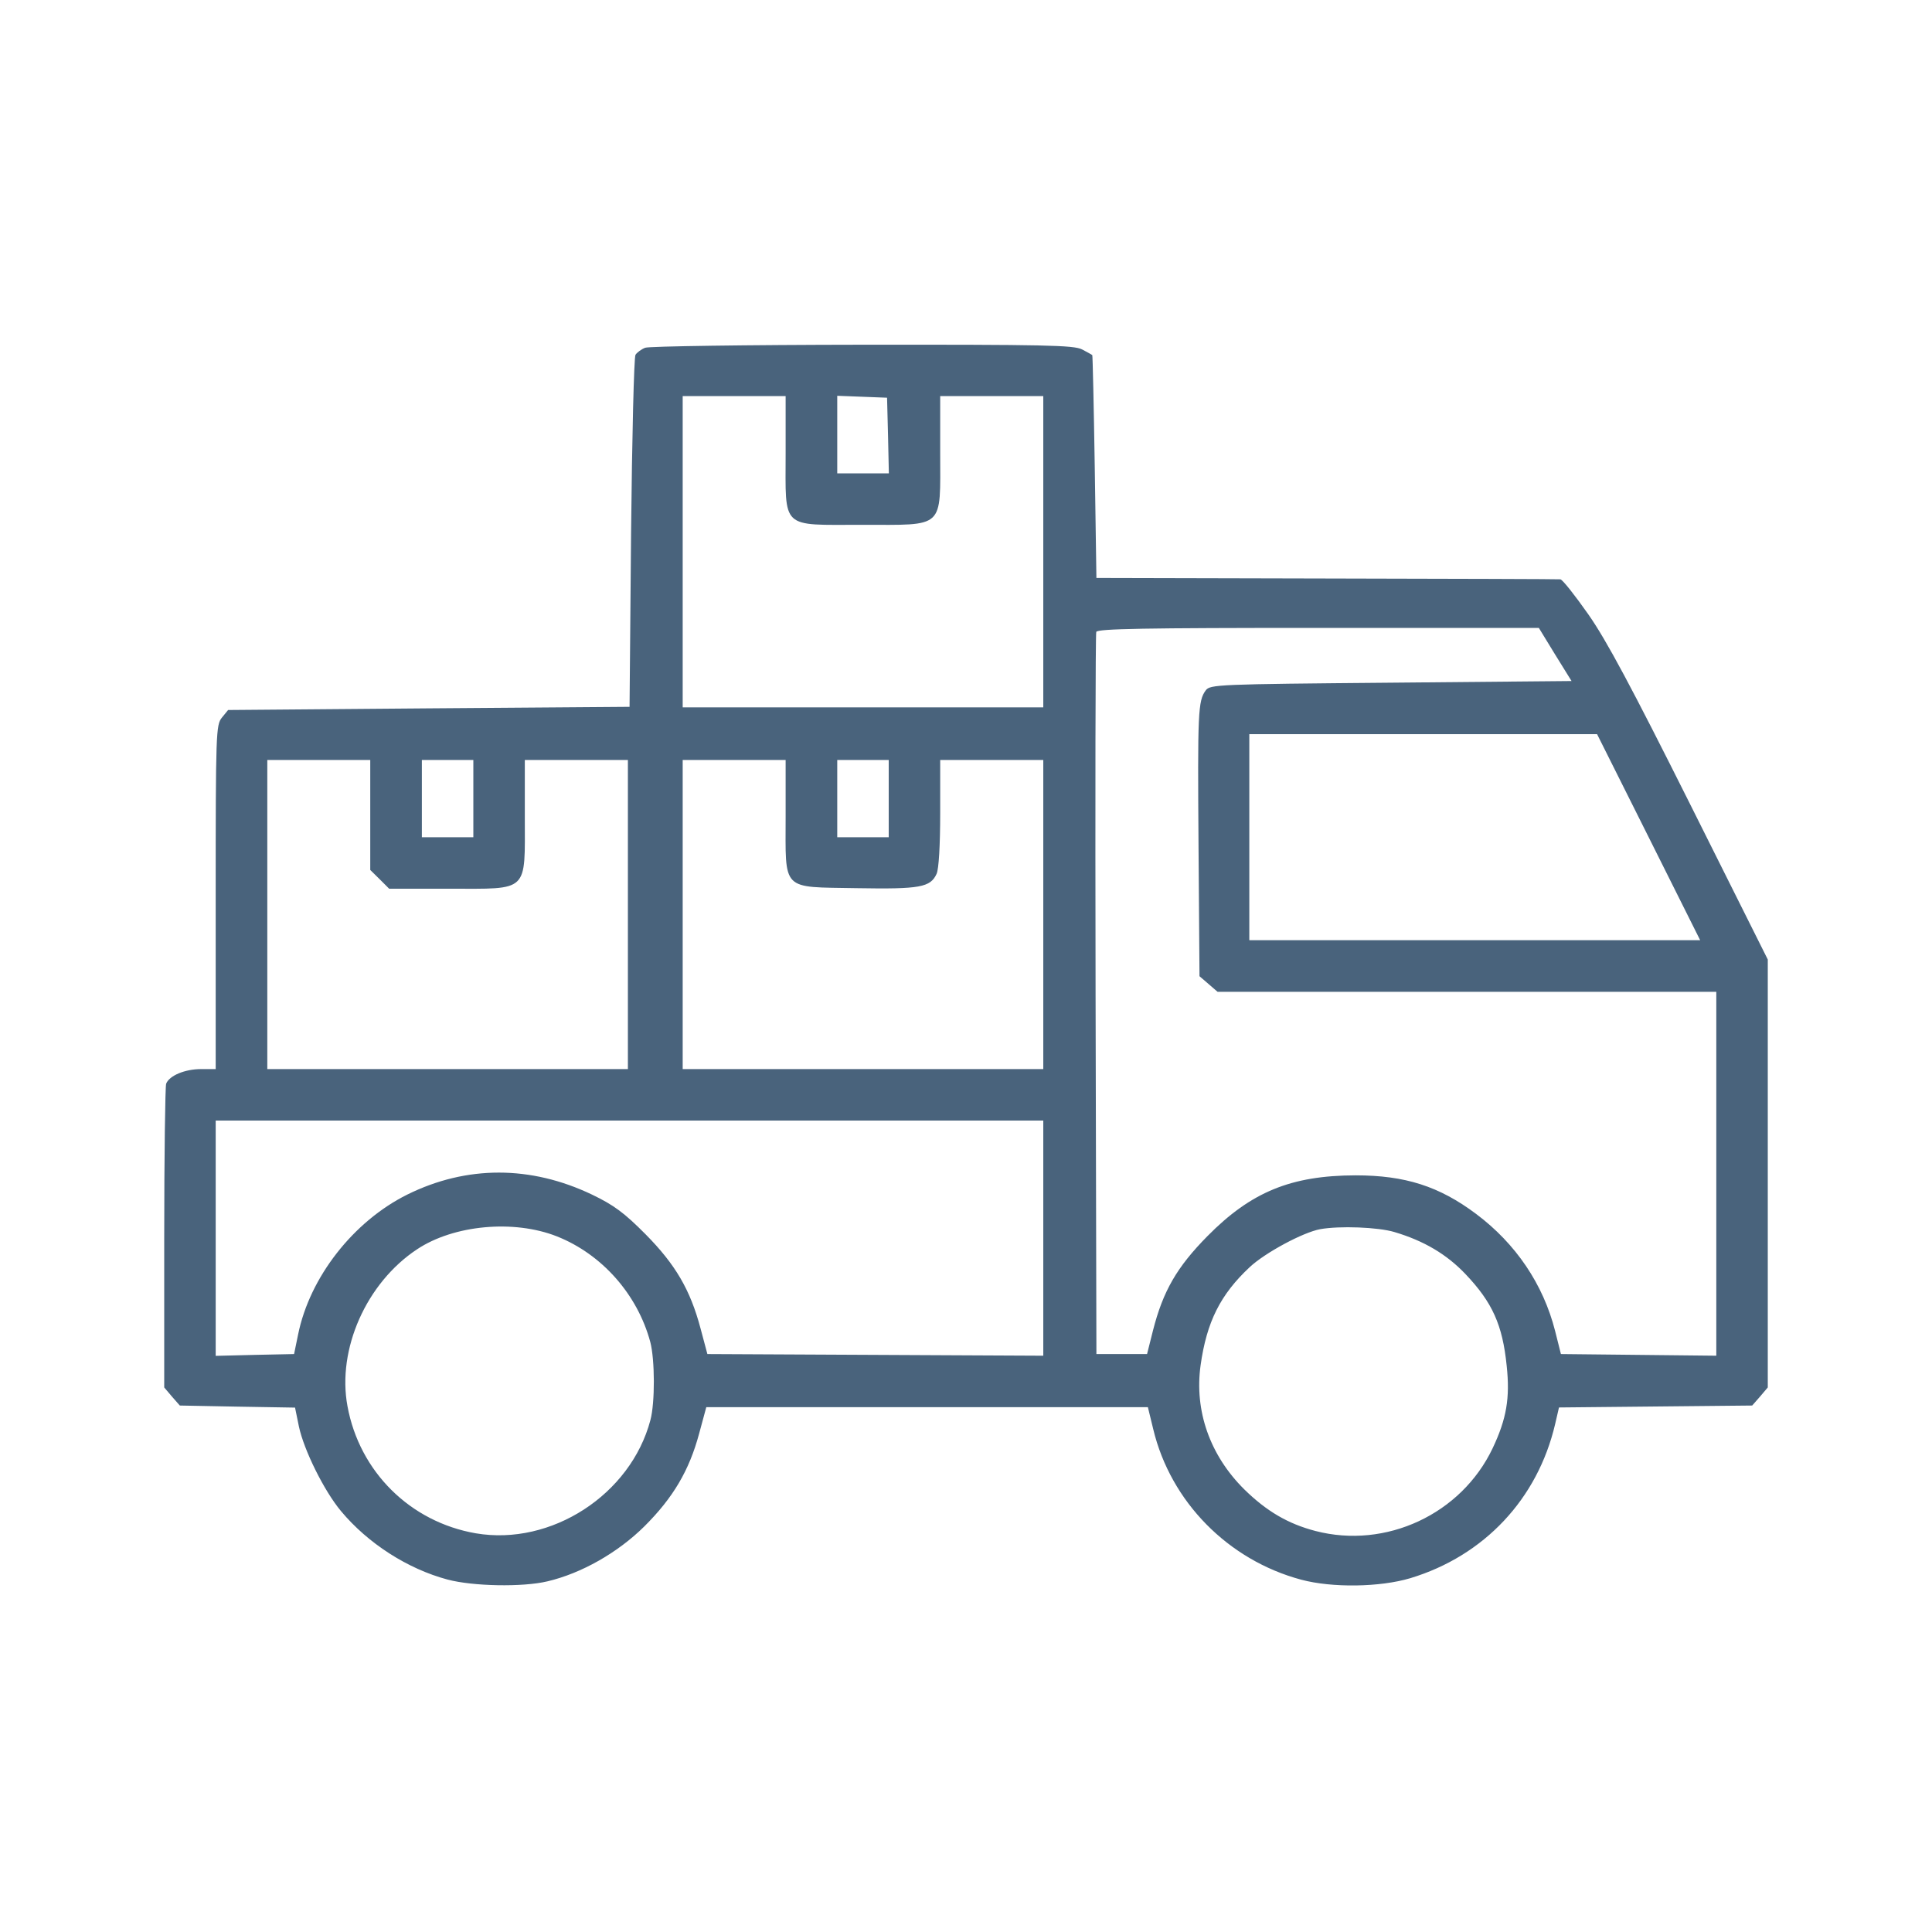 <svg xmlns="http://www.w3.org/2000/svg" fill="#49637C" viewBox="0 0 14 14"><path class="ic_m_ltlservice" d="M4.675 2.520 C 4.647 2.531,4.616 2.554,4.605 2.571 C 4.594 2.588,4.580 3.169,4.573 3.862 L 4.562 5.122 3.107 5.133 L 1.653 5.145 1.608 5.200 C 1.565 5.253,1.563 5.309,1.563 6.501 L 1.563 7.747 1.457 7.747 C 1.340 7.747,1.227 7.794,1.204 7.853 C 1.197 7.873,1.190 8.377,1.190 8.972 L 1.190 10.054 1.246 10.120 L 1.303 10.185 1.720 10.193 L 2.138 10.200 2.166 10.337 C 2.202 10.507,2.348 10.803,2.471 10.950 C 2.666 11.184,2.954 11.369,3.243 11.446 C 3.427 11.495,3.787 11.502,3.967 11.459 C 4.213 11.401,4.476 11.252,4.669 11.061 C 4.878 10.853,4.994 10.656,5.066 10.389 L 5.118 10.197 6.718 10.197 L 8.318 10.197 8.357 10.357 C 8.483 10.882,8.899 11.305,9.429 11.447 C 9.653 11.507,10.000 11.502,10.220 11.436 C 10.755 11.274,11.142 10.862,11.269 10.320 L 11.297 10.199 11.997 10.192 L 12.697 10.185 12.754 10.120 L 12.810 10.054 12.810 8.504 L 12.810 6.953 12.247 5.827 C 11.824 4.982,11.641 4.639,11.509 4.451 C 11.412 4.313,11.322 4.199,11.307 4.198 C 11.293 4.196,10.531 4.194,9.613 4.192 L 7.945 4.188 7.933 3.383 C 7.926 2.941,7.918 2.576,7.915 2.573 C 7.912 2.570,7.879 2.552,7.841 2.532 C 7.781 2.501,7.571 2.497,6.249 2.498 C 5.411 2.499,4.702 2.509,4.675 2.520 M5.693 3.283 C 5.693 3.842,5.652 3.803,6.247 3.803 C 6.851 3.803,6.813 3.838,6.813 3.279 L 6.813 2.870 7.187 2.870 L 7.560 2.870 7.560 3.998 L 7.560 5.126 6.253 5.126 L 4.947 5.126 4.947 3.998 L 4.947 2.870 5.320 2.870 L 5.693 2.870 5.693 3.283 M6.435 3.156 L 6.441 3.430 6.254 3.430 L 6.067 3.430 6.067 3.149 L 6.067 2.868 6.248 2.875 L 6.428 2.882 6.435 3.156 M11.269 4.743 L 11.388 4.935 10.079 4.947 C 8.821 4.958,8.768 4.960,8.737 5.003 C 8.681 5.079,8.678 5.161,8.685 6.133 L 8.692 7.074 8.757 7.130 L 8.823 7.187 10.630 7.187 L 12.437 7.187 12.437 8.505 L 12.437 9.824 11.874 9.818 L 11.311 9.812 11.269 9.645 C 11.183 9.306,10.984 9.012,10.697 8.797 C 10.429 8.596,10.182 8.517,9.823 8.517 C 9.356 8.518,9.066 8.637,8.750 8.957 C 8.528 9.182,8.428 9.355,8.355 9.641 L 8.312 9.812 8.128 9.812 L 7.945 9.812 7.939 7.210 C 7.936 5.779,7.938 4.595,7.944 4.579 C 7.953 4.556,8.296 4.550,9.553 4.550 L 11.151 4.550 11.269 4.743 M11.947 6.067 L 12.320 6.813 10.687 6.813 L 9.053 6.813 9.053 6.067 L 9.053 5.320 10.313 5.320 L 11.573 5.320 11.947 6.067 M2.683 5.905 L 2.683 6.304 2.752 6.372 L 2.820 6.440 3.254 6.440 C 3.838 6.440,3.803 6.473,3.803 5.916 L 3.803 5.507 4.177 5.507 L 4.550 5.507 4.550 6.627 L 4.550 7.747 3.243 7.747 L 1.937 7.747 1.937 6.627 L 1.937 5.507 2.310 5.507 L 2.683 5.507 2.683 5.905 M3.430 5.787 L 3.430 6.067 3.243 6.067 L 3.057 6.067 3.057 5.787 L 3.057 5.507 3.243 5.507 L 3.430 5.507 3.430 5.787 M5.693 5.912 C 5.693 6.464,5.656 6.426,6.208 6.436 C 6.668 6.444,6.742 6.430,6.787 6.332 C 6.803 6.297,6.813 6.126,6.813 5.891 L 6.813 5.507 7.187 5.507 L 7.560 5.507 7.560 6.627 L 7.560 7.747 6.253 7.747 L 4.947 7.747 4.947 6.627 L 4.947 5.507 5.320 5.507 L 5.693 5.507 5.693 5.912 M6.440 5.787 L 6.440 6.067 6.253 6.067 L 6.067 6.067 6.067 5.787 L 6.067 5.507 6.253 5.507 L 6.440 5.507 6.440 5.787 M7.560 8.972 L 7.560 9.824 6.343 9.818 L 5.126 9.812 5.076 9.625 C 5.002 9.347,4.895 9.163,4.677 8.943 C 4.524 8.789,4.449 8.733,4.291 8.657 C 3.846 8.444,3.381 8.444,2.952 8.656 C 2.561 8.850,2.244 9.255,2.160 9.671 L 2.131 9.812 1.847 9.818 L 1.563 9.825 1.563 8.972 L 1.563 8.120 4.562 8.120 L 7.560 8.120 7.560 8.972 M4.035 8.959 C 4.361 9.088,4.619 9.379,4.712 9.724 C 4.746 9.852,4.747 10.165,4.713 10.291 C 4.570 10.831,3.994 11.204,3.448 11.111 C 2.973 11.029,2.605 10.665,2.518 10.190 C 2.441 9.777,2.655 9.296,3.022 9.053 C 3.288 8.876,3.723 8.836,4.035 8.959 M10.105 8.928 C 10.317 8.991,10.482 9.088,10.619 9.232 C 10.814 9.437,10.888 9.600,10.918 9.897 C 10.943 10.131,10.917 10.282,10.816 10.495 C 10.589 10.972,10.043 11.227,9.532 11.094 C 9.333 11.042,9.178 10.951,9.016 10.792 C 8.768 10.546,8.654 10.224,8.700 9.893 C 8.744 9.579,8.843 9.381,9.056 9.182 C 9.167 9.078,9.442 8.930,9.567 8.907 C 9.706 8.882,9.986 8.892,10.105 8.928 " stroke="none" fill-rule="evenodd" ></path></svg>
